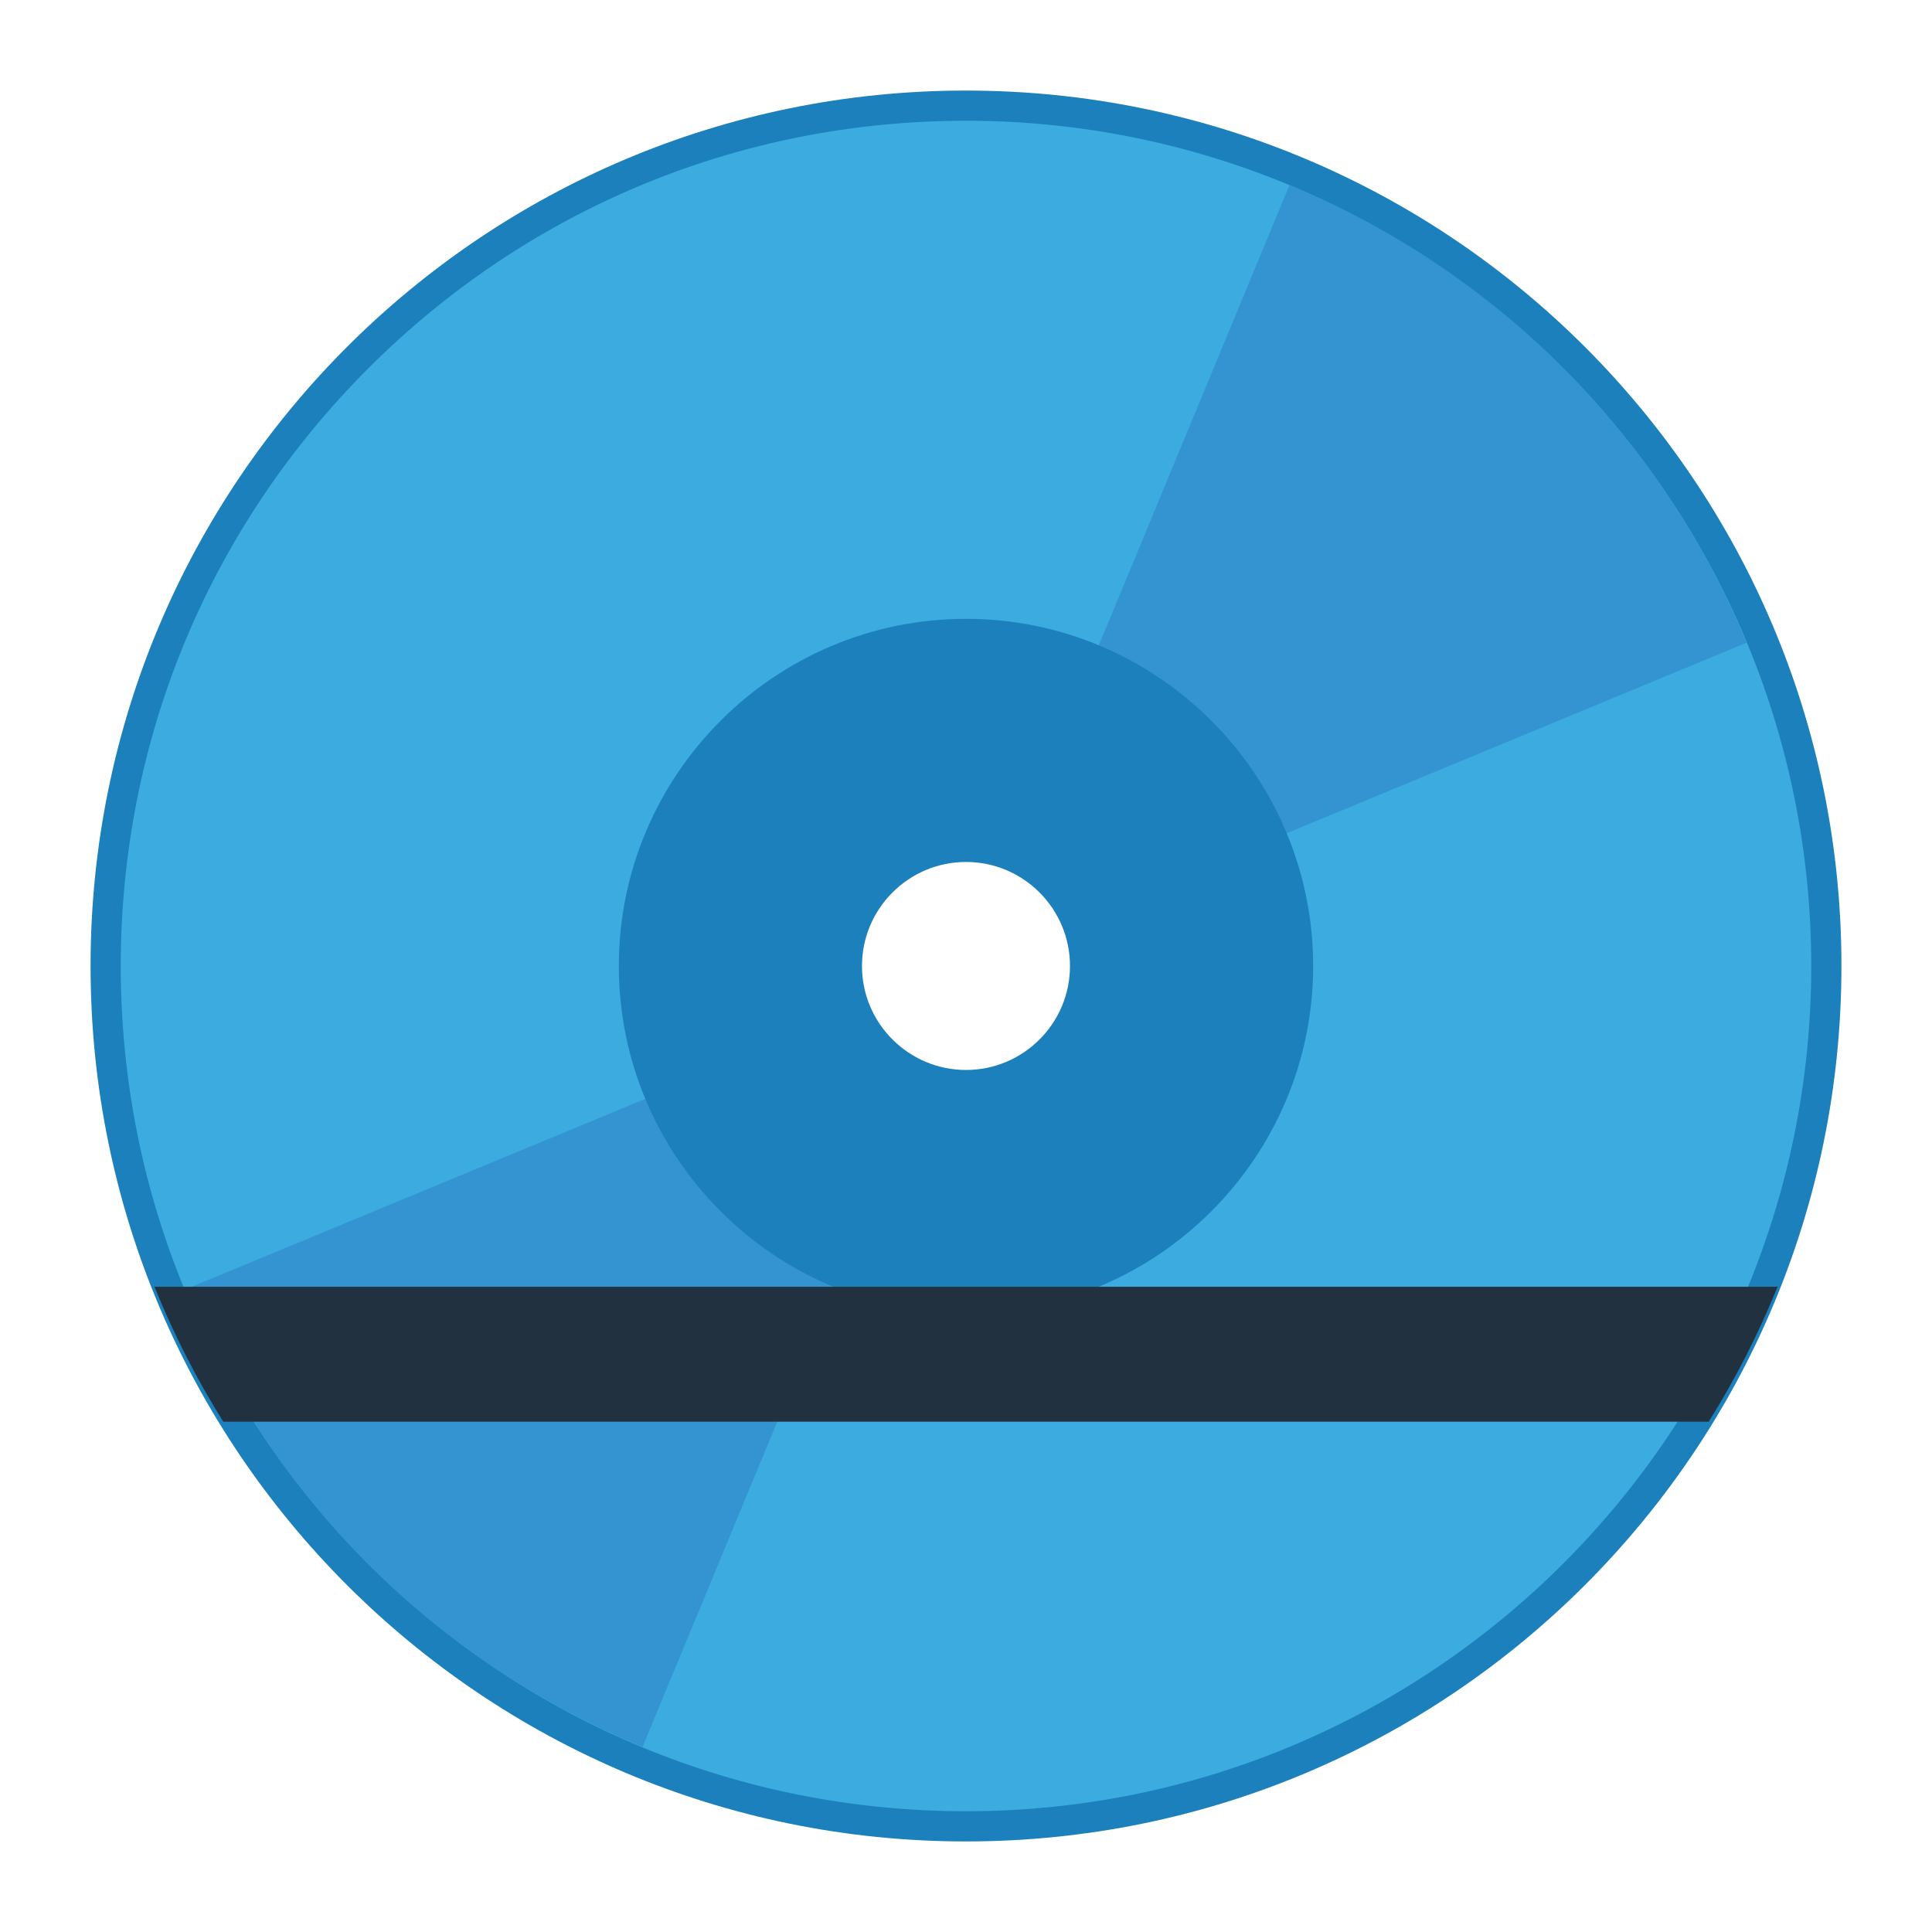 <svg enable-background="new 0 0 256 256" viewBox="0 0 256 256" xmlns="http://www.w3.org/2000/svg"><path d="m128 12c-64.071 0-116 51.934-116 116s51.929 116 116 116c64.051 0 116-51.934 116-116s-51.949-116-116-116zm0 132c-8.837 0-16-7.163-16-16s7.163-16 16-16 16 7.163 16 16-7.163 16-16 16z" fill="#1b80bb"/><path d="m128 16c-29.918 0-58.045 11.65-79.198 32.804-21.153 21.153-32.802 49.279-32.802 79.196s11.649 58.043 32.802 79.196c21.153 21.154 49.28 32.804 79.198 32.804 61.757 0 112-50.243 112-112s-50.243-112-112-112zm0 128c-8.837 0-16-7.163-16-16s7.163-16 16-16 16 7.163 16 16-7.163 16-16 16z" fill="#3babe0"/><path d="m231.425 85.167c-10.976-26.498-32.037-48.817-60.566-60.634l-36.738 88.692c4.082 1.691 7.092 4.876 8.659 8.659z" fill="#3394d1"/><path d="m24.522 170.869c11.448 27.638 32.975 49.164 60.616 60.613l36.738-88.692c-4.082-1.691-7.092-4.876-8.659-8.659z" fill="#3394d1"/><path d="m128.003 82c-25.364 0-46.003 20.651-46.003 46s20.639 46 46.003 46c25.338 0 45.997-20.651 45.997-46s-20.659-46-45.997-46zm-.001 59.776c-7.596 0-13.786-6.176-13.786-13.776 0-7.604 6.19-13.785 13.786-13.785 7.6 0 13.777 6.181 13.777 13.785 0 7.599-6.177 13.776-13.777 13.776z" fill="#1b80bb"/><path d="m29.584 188.383h196.83c3.533-5.652 6.588-11.629 9.119-17.878h-215.066c2.53 6.249 5.584 12.226 9.117 17.878z" fill="#223140"/></svg>